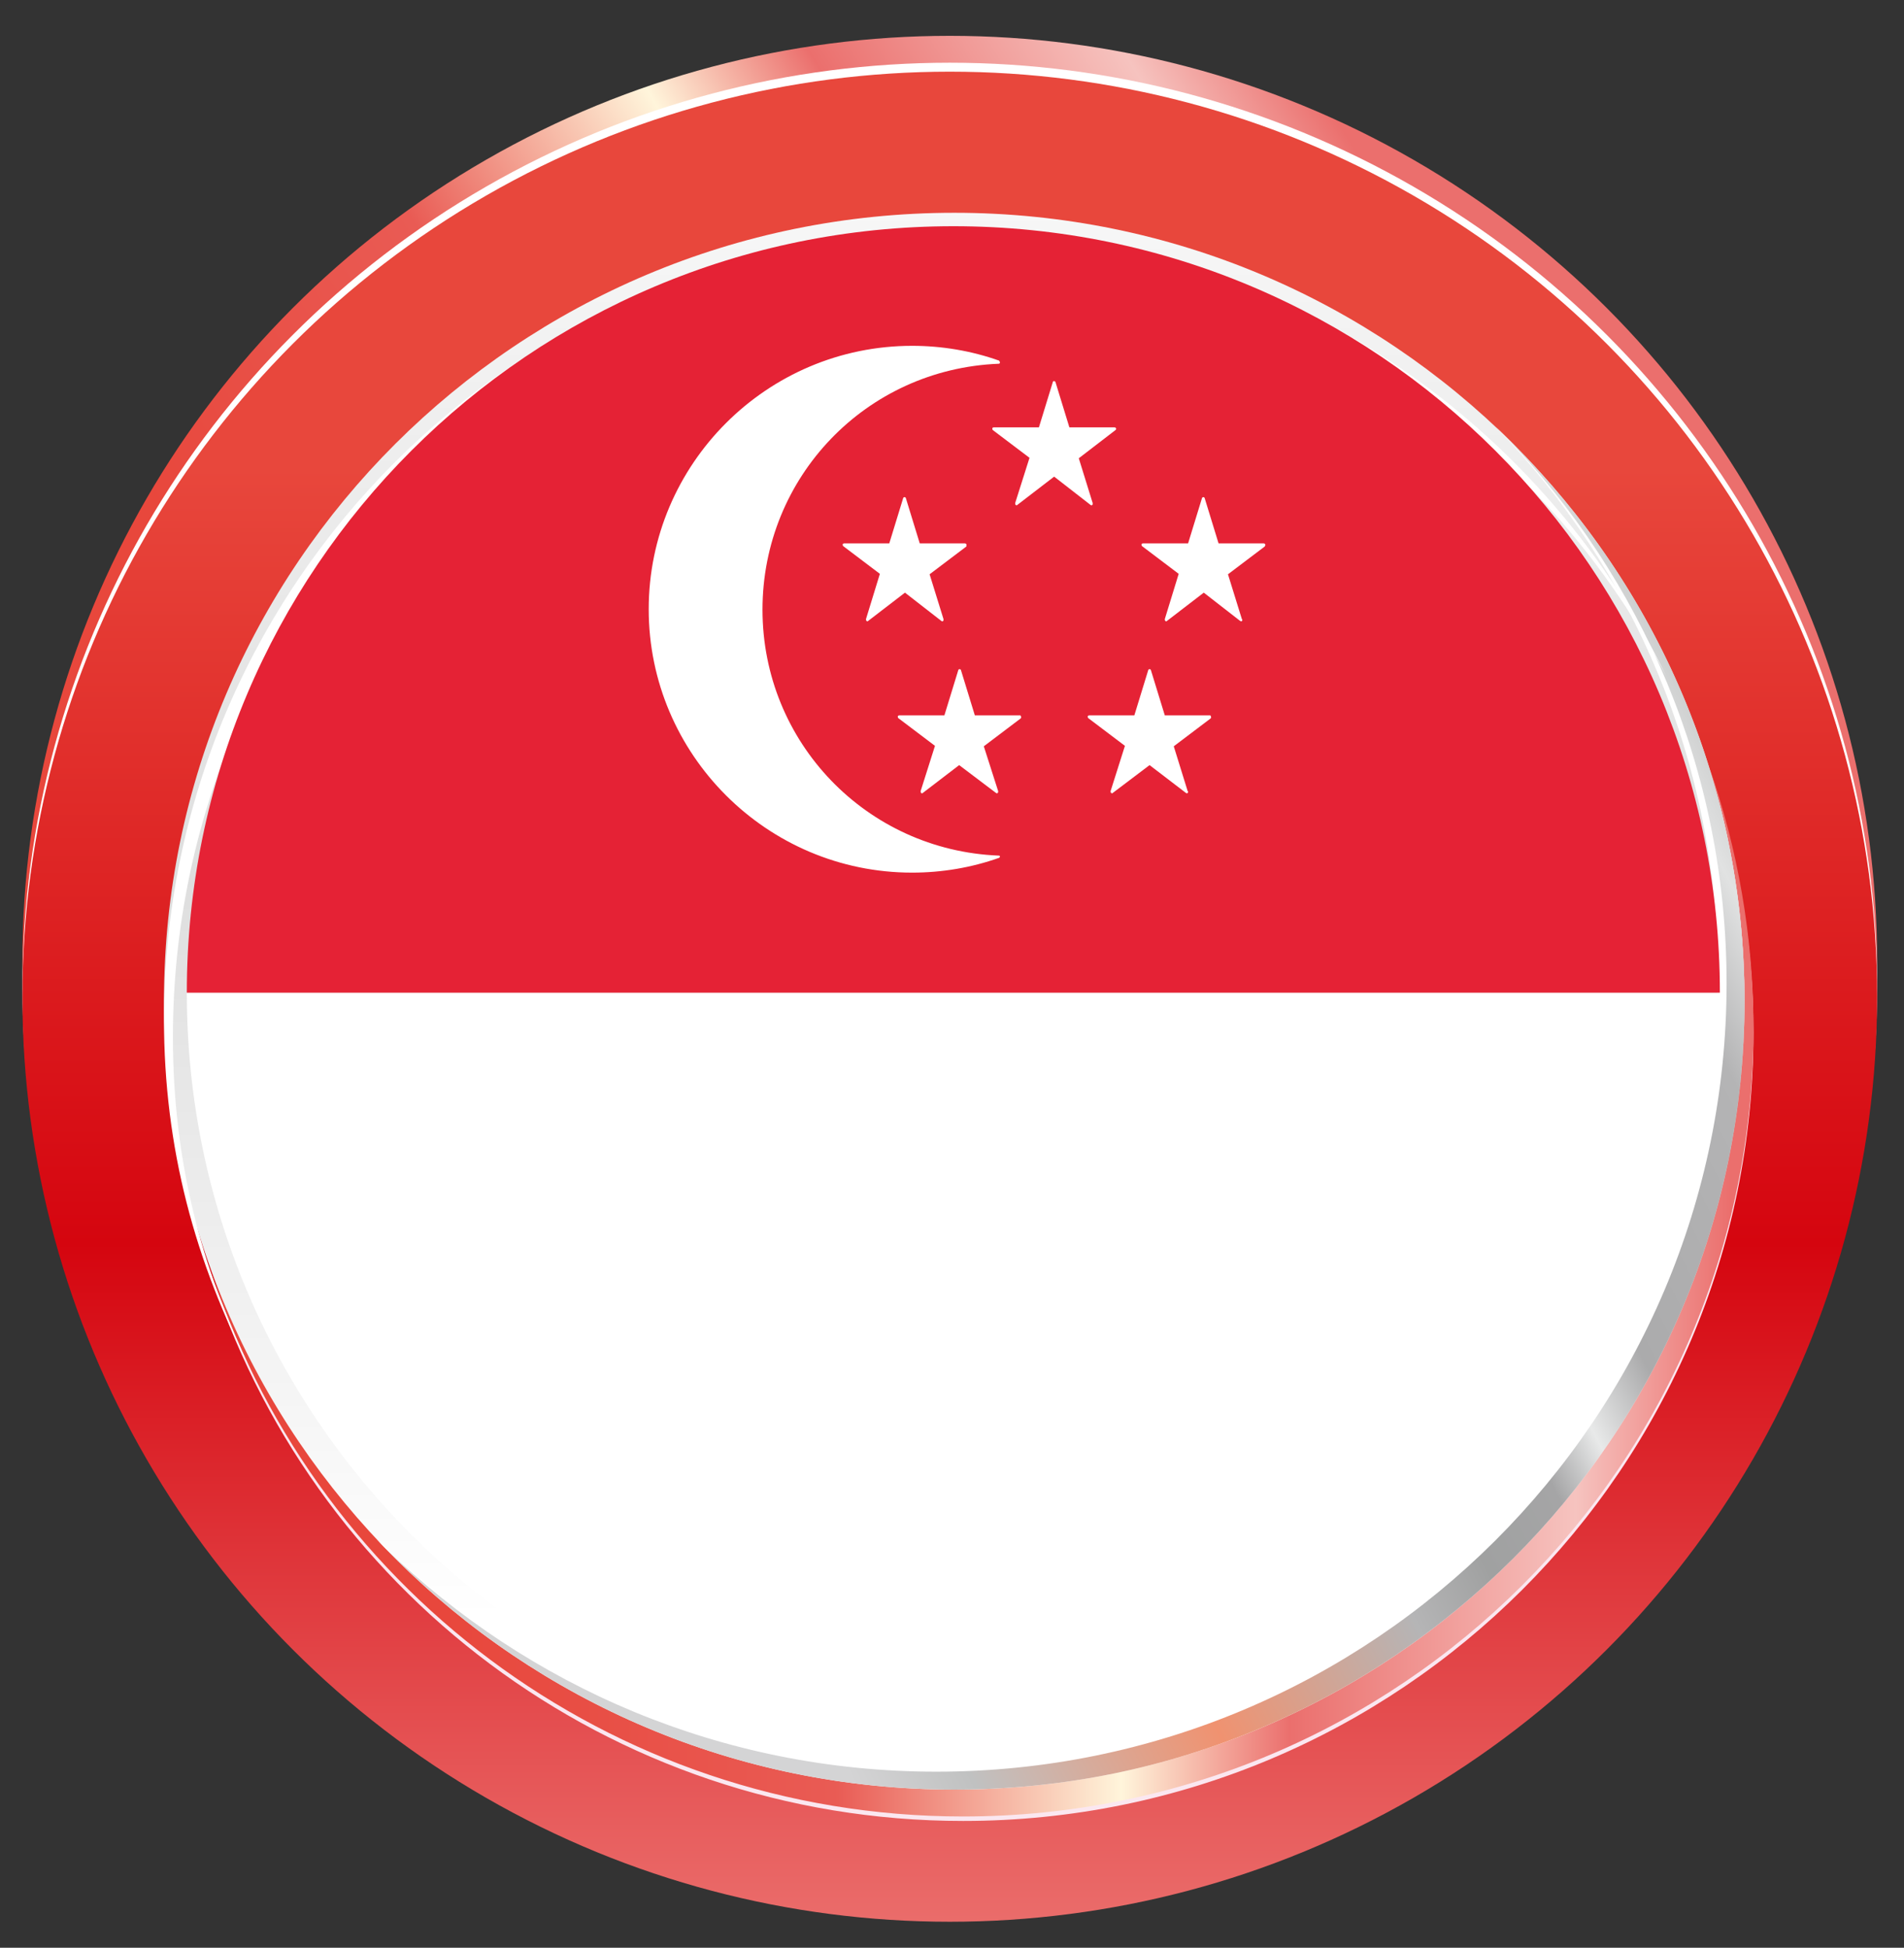 <?xml version="1.0" encoding="utf-8"?>
<!-- Generator: Adobe Illustrator 24.3.0, SVG Export Plug-In . SVG Version: 6.00 Build 0)  -->
<svg version="1.1" id="圖層_2" xmlns="http://www.w3.org/2000/svg" xmlns:xlink="http://www.w3.org/1999/xlink" x="0px" y="0px"
	 viewBox="0 0 425 434.8" style="enable-background:new 0 0 425 434.8;" xml:space="preserve">
<rect x="0" y="0" width="425" height="434.8" fill="#333333" stroke="none"/>
<style type="text/css">
	.st0{fill:url(#SVGID_1_);}
	.st1{fill:#FFFFFF;}
	.st2{fill:url(#SVGID_2_);}
	.st3{fill:#FBE7F0;}
	.st4{fill:url(#SVGID_3_);}
	.st5{fill:url(#SVGID_4_);}
	.st6{fill:url(#SVGID_5_);}
	.st7{clip-path:url(#SVGID_7_);}
	.st8{fill:#E52235;}
</style>
<linearGradient id="SVGID_1_" gradientUnits="userSpaceOnUse" x1="87.849" y1="291.367" x2="362.524" y2="121.201">
	<stop  offset="0.151" style="stop-color:#E8473C"/>
	<stop  offset="0.406" style="stop-color:#E95B54"/>
	<stop  offset="0.591" style="stop-color:#FFF5DB"/>
	<stop  offset="0.7" style="stop-color:#EB6F6D"/>
	<stop  offset="0.885" style="stop-color:#F6C3BF"/>
	<stop  offset="0.985" style="stop-color:#EB6F6D"/>
</linearGradient>
<ellipse class="st0" cx="212" cy="214.5" rx="207" ry="206.5"/>
<ellipse class="st1" cx="212" cy="220.5" rx="207" ry="206.5"/>
<linearGradient id="SVGID_2_" gradientUnits="userSpaceOnUse" x1="211.952" y1="44.868" x2="211.952" y2="438.808">
	<stop  offset="0.151" style="stop-color:#E8473C"/>
	<stop  offset="0.591" style="stop-color:#D5050F"/>
	<stop  offset="0.985" style="stop-color:#EB6F6D"/>
</linearGradient>
<ellipse class="st2" cx="212" cy="222.5" rx="207" ry="206.5"/>
<g>
	<path class="st3" d="M215,406.5c97.4,0,176.4-78.8,176.4-176c0-20.4-3.5-40-9.9-58.3c5.1,16.5,7.9,34,7.9,52.2
		c0,97.2-79,176-176.4,176c-77,0-142.4-49.2-166.5-117.7C68.8,354.4,135.8,406.5,215,406.5z"/>
</g>
<g>
	<linearGradient id="SVGID_3_" gradientUnits="userSpaceOnUse" x1="46.482" y1="288.396" x2="391.396" y2="288.396">
		<stop  offset="0.151" style="stop-color:#E8473C"/>
		<stop  offset="0.406" style="stop-color:#E95B54"/>
		<stop  offset="0.591" style="stop-color:#FFF5DB"/>
		<stop  offset="0.7" style="stop-color:#EB6F6D"/>
		<stop  offset="0.885" style="stop-color:#F6C3BF"/>
		<stop  offset="0.985" style="stop-color:#EB6F6D"/>
	</linearGradient>
	<path class="st4" d="M215,405.5c97.4,0,176.4-78.8,176.4-176c0-20.4-3.5-40-9.9-58.3c5.1,16.5,7.9,34,7.9,52.2
		c0,97.2-79,176-176.4,176c-77,0-142.4-49.2-166.5-117.7C68.8,353.4,135.8,405.5,215,405.5z"/>
</g>
<linearGradient id="SVGID_4_" gradientUnits="userSpaceOnUse" x1="212.979" y1="418.692" x2="212.979" y2="40.827">
	<stop  offset="0.151" style="stop-color:#FFFFFF"/>
	<stop  offset="0.591" style="stop-color:#DEDEDE"/>
	<stop  offset="0.985" style="stop-color:#F7F7F7"/>
</linearGradient>
<path class="st5" d="M389.4,223.5c0,97.2-79,176-176.4,176c-97.4,0-176.4-78.8-176.4-176s79-176,176.4-176
	C310.4,47.5,389.4,126.3,389.4,223.5z"/>
<path class="st1" d="M333.9,95.3c30.6,31.7,49.5,74.7,49.5,122.2c0,97.2-79,176-176.4,176c-47.8,0-91.1-19-122.9-49.8
	c32.1,33.2,77.1,53.8,126.9,53.8c97.4,0,176.4-78.8,176.4-176C387.4,172,366.9,127.3,333.9,95.3z"/>
<linearGradient id="SVGID_5_" gradientUnits="userSpaceOnUse" x1="96.517" y1="352.199" x2="462.302" y2="161.938">
	<stop  offset="0.151" style="stop-color:#D4D4D5"/>
	<stop  offset="0.209" style="stop-color:#C0C1C1"/>
	<stop  offset="0.339" style="stop-color:#F09270"/>
	<stop  offset="0.461" style="stop-color:#B5B5B6"/>
	<stop  offset="0.509" style="stop-color:#A0A1A1"/>
	<stop  offset="0.561" style="stop-color:#A5A5A6"/>
	<stop  offset="0.594" style="stop-color:#E8E9E9"/>
	<stop  offset="0.636" style="stop-color:#ABABAC"/>
	<stop  offset="0.749" style="stop-color:#B4B4B5"/>
	<stop  offset="0.797" style="stop-color:#E1E2E2"/>
	<stop  offset="0.842" style="stop-color:#C0C1C1"/>
	<stop  offset="0.979" style="stop-color:#D8D8D9"/>
</linearGradient>
<path class="st6" d="M335.9,97.3c30.6,31.7,49.5,74.7,49.5,122.2c0,97.2-79,176-176.4,176c-47.8,0-91.1-19-122.9-49.8
	c32.1,33.2,77.1,53.8,126.9,53.8c97.4,0,176.4-78.8,176.4-176C389.4,174,368.9,129.3,335.9,97.3z"/>
<path class="st1" d="M38.6,231.5c0-97.2,79-176,176.4-176c68.4,0,127.7,38.8,157,95.6c-28.5-59-89-99.6-159-99.6
	c-97.4,0-176.4,78.8-176.4,176c0,28.9,7,54.3,19.4,78.3C44.8,282.8,38.6,258.9,38.6,231.5z"/>
<g>
	<defs>
		<path id="SVGID_6_" d="M383.9,221.6c0,94.5-76.6,171.1-171.1,171.1c-94.5,0-171.1-76.6-171.1-171.1c0-94.5,76.6-171.1,171.1-171.1
			C307.3,50.5,383.9,127.1,383.9,221.6z"/>
	</defs>
	<clipPath id="SVGID_7_">
		<use xlink:href="#SVGID_6_"  style="overflow:visible;"/>
	</clipPath>
	<g class="st7">
		<g>
			<rect x="41.6" y="221.6" class="st1" width="513.3" height="171.1"/>
			<rect x="41.6" y="50.5" class="st8" width="513.3" height="171.1"/>
			<g>
				<path class="st1" d="M222.9,191c-29.5-1.2-52.7-25.3-52.7-54.9c0-29.6,23.1-53.7,52.7-54.9c0.2,0,0.3-0.1,0.3-0.3
					c0-0.1-0.1-0.3-0.2-0.4c-6.2-2.2-12.8-3.3-19.4-3.3c-32.4,0-58.8,26.4-58.8,58.8s26.4,58.8,58.8,58.8c6.6,0,13.2-1.1,19.4-3.3
					c0.1,0,0.2-0.2,0.2-0.4C223.2,191.1,223.1,191,222.9,191z"/>
				<path class="st1" d="M215.7,121.5c0-0.1-0.2-0.2-0.3-0.2l0,0l-10.1,0l-3.1-10.1c-0.1-0.3-0.5-0.3-0.6,0l-3.1,10.1l-10.1,0l0,0
					c-0.1,0-0.3,0.1-0.3,0.2c0,0.1,0,0.3,0.1,0.4l8.2,6.2l-3.1,10.1c0,0.1,0,0.3,0.1,0.4c0,0,0.1,0.1,0.2,0.1c0.1,0,0.1,0,0.2-0.1
					l8.2-6.3l8.1,6.3c0,0,0.1,0.1,0.2,0.1c0,0,0,0,0,0c0.2,0,0.3-0.1,0.3-0.3c0-0.1,0-0.1,0-0.2l-3.1-10l8.2-6.2
					C215.7,121.8,215.8,121.7,215.7,121.5z"/>
				<path class="st1" d="M282.4,121.5c0-0.1-0.2-0.2-0.3-0.2l0,0l-10.1,0l-3.1-10.1c-0.1-0.3-0.5-0.3-0.6,0l-3.1,10.1l-10.1,0l0,0
					c-0.1,0-0.3,0.1-0.3,0.2c0,0.1,0,0.3,0.1,0.4l8.2,6.2l-3.1,10.1c0,0.1,0,0.3,0.1,0.4c0,0,0.1,0.1,0.2,0.1c0.1,0,0.1,0,0.2-0.1
					l8.2-6.3l8.1,6.3c0.1,0,0.1,0.1,0.2,0.1l0,0c0.2,0,0.3-0.1,0.3-0.3c0-0.1,0-0.1-0.1-0.2l-3.1-10l8.2-6.2
					C282.4,121.8,282.5,121.7,282.4,121.5z"/>
				<path class="st1" d="M243.6,112.8C243.6,112.8,243.6,112.8,243.6,112.8c0.2,0,0.3-0.1,0.3-0.3c0-0.1,0-0.1,0-0.2l-3.1-10L249,96
					c0.1-0.1,0.2-0.2,0.1-0.4c0-0.1-0.2-0.2-0.3-0.2l0,0l-10.1,0l-3.1-10.1c-0.1-0.3-0.6-0.3-0.6,0l-3.1,10.1l-10.1,0l0,0
					c-0.1,0-0.3,0.1-0.3,0.2c0,0.1,0,0.3,0.1,0.4l8.2,6.2l-3.2,10.1c0,0.1,0,0.3,0.1,0.4c0,0,0.1,0.1,0.2,0.1c0.1,0,0.1,0,0.2-0.1
					l8.2-6.3l8.1,6.3C243.5,112.8,243.6,112.8,243.6,112.8z"/>
				<path class="st1" d="M227.7,159.7L227.7,159.7l-10.1,0l-3.1-10.1c-0.1-0.3-0.5-0.3-0.6,0l-3.1,10.1l-10.1,0l0,0
					c-0.1,0-0.3,0.1-0.3,0.2c0,0.1,0,0.3,0.1,0.4l8.2,6.2l-3.2,10.1c0,0.1,0,0.3,0.1,0.4c0,0,0.1,0.1,0.2,0.1c0.1,0,0.1,0,0.2-0.1
					l8.1-6.2l8.2,6.2c0.1,0,0.1,0.1,0.2,0.1c0,0,0,0,0,0c0.2,0,0.3-0.2,0.3-0.3c0-0.1,0-0.1,0-0.2l-3.2-10l8.2-6.2
					c0.1-0.1,0.2-0.2,0.1-0.4C227.9,159.8,227.8,159.7,227.7,159.7z"/>
				<path class="st1" d="M270.1,159.7L270.1,159.7l-10.1,0l-3.1-10.1c-0.1-0.3-0.5-0.3-0.6,0l-3.1,10.1l-10.1,0l0,0
					c-0.1,0-0.3,0.1-0.3,0.2c0,0.1,0,0.3,0.1,0.4l8.2,6.2l-3.2,10.1c0,0.1,0,0.3,0.1,0.4c0.1,0,0.1,0.1,0.2,0.1c0.1,0,0.1,0,0.2-0.1
					l8.2-6.2l8.1,6.2c0.1,0,0.1,0.1,0.2,0.1c0.2,0,0.3-0.2,0.3-0.3c0-0.1,0-0.1-0.1-0.2l-3.1-10l8.2-6.2c0.1-0.1,0.2-0.2,0.1-0.4
					C270.3,159.8,270.2,159.7,270.1,159.7z"/>
			</g>
		</g>
	</g>
</g>
</svg>
